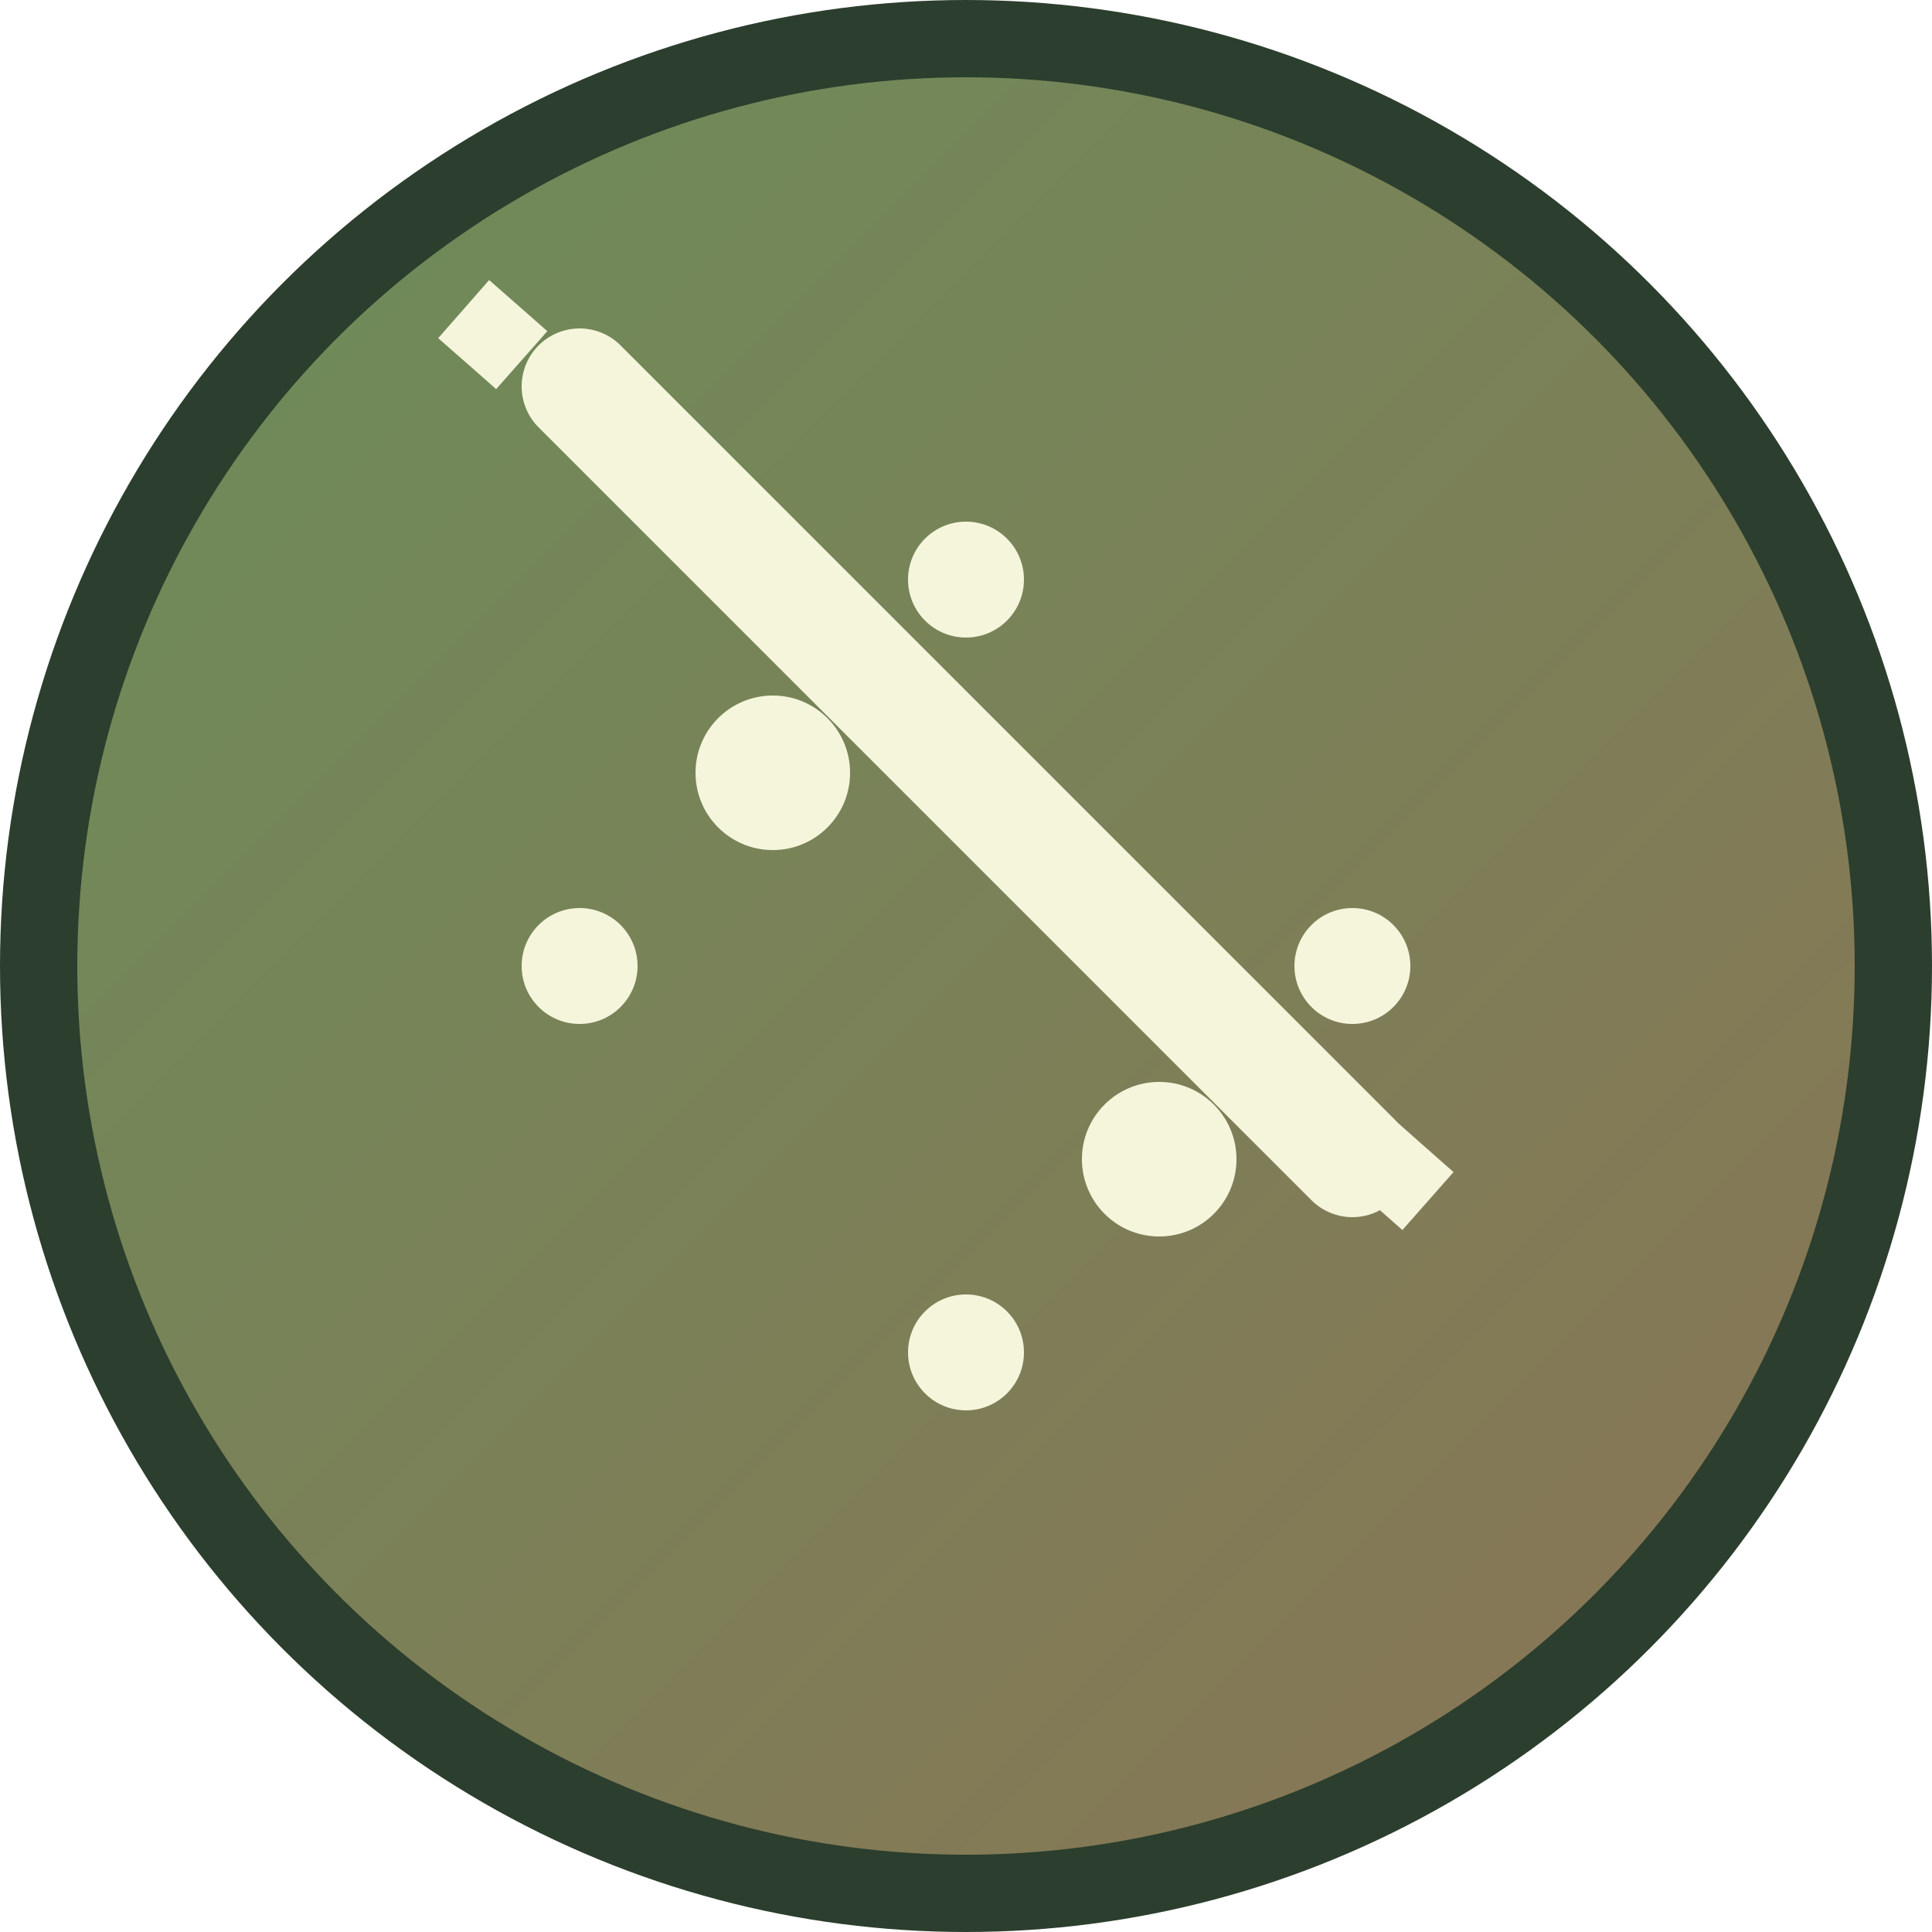 <svg width="50" height="50" viewBox="0 0 50 50" xmlns="http://www.w3.org/2000/svg">
  <defs>
    <linearGradient id="grad1" x1="0%" y1="0%" x2="100%" y2="100%">
      <stop offset="0%" style="stop-color:#6B8E5A;stop-opacity:1" />
      <stop offset="100%" style="stop-color:#8B7355;stop-opacity:1" />
    </linearGradient>
  </defs>
  
  <!-- Background circle -->
  <circle cx="25" cy="25" r="24" fill="url(#grad1)" stroke="#2C3E2D" stroke-width="2"/>
  
  <!-- Embroidery needle -->
  <line x1="15" y1="10" x2="35" y2="30" stroke="#F5F5DC" stroke-width="3" stroke-linecap="round"/>
  
  <!-- Thread -->
  <path d="M 12 8 Q 20 15 25 20 Q 30 25 38 32" stroke="#F5F5DC" stroke-width="2" fill="none" stroke-dasharray="2,2"/>
  
  <!-- Decorative dots -->
  <circle cx="20" cy="20" r="2" fill="#F5F5DC"/>
  <circle cx="30" cy="30" r="2" fill="#F5F5DC"/>
  <circle cx="25" cy="15" r="1.5" fill="#F5F5DC"/>
  <circle cx="15" cy="25" r="1.5" fill="#F5F5DC"/>
  <circle cx="35" cy="25" r="1.5" fill="#F5F5DC"/>
  <circle cx="25" cy="35" r="1.5" fill="#F5F5DC"/>
</svg>
